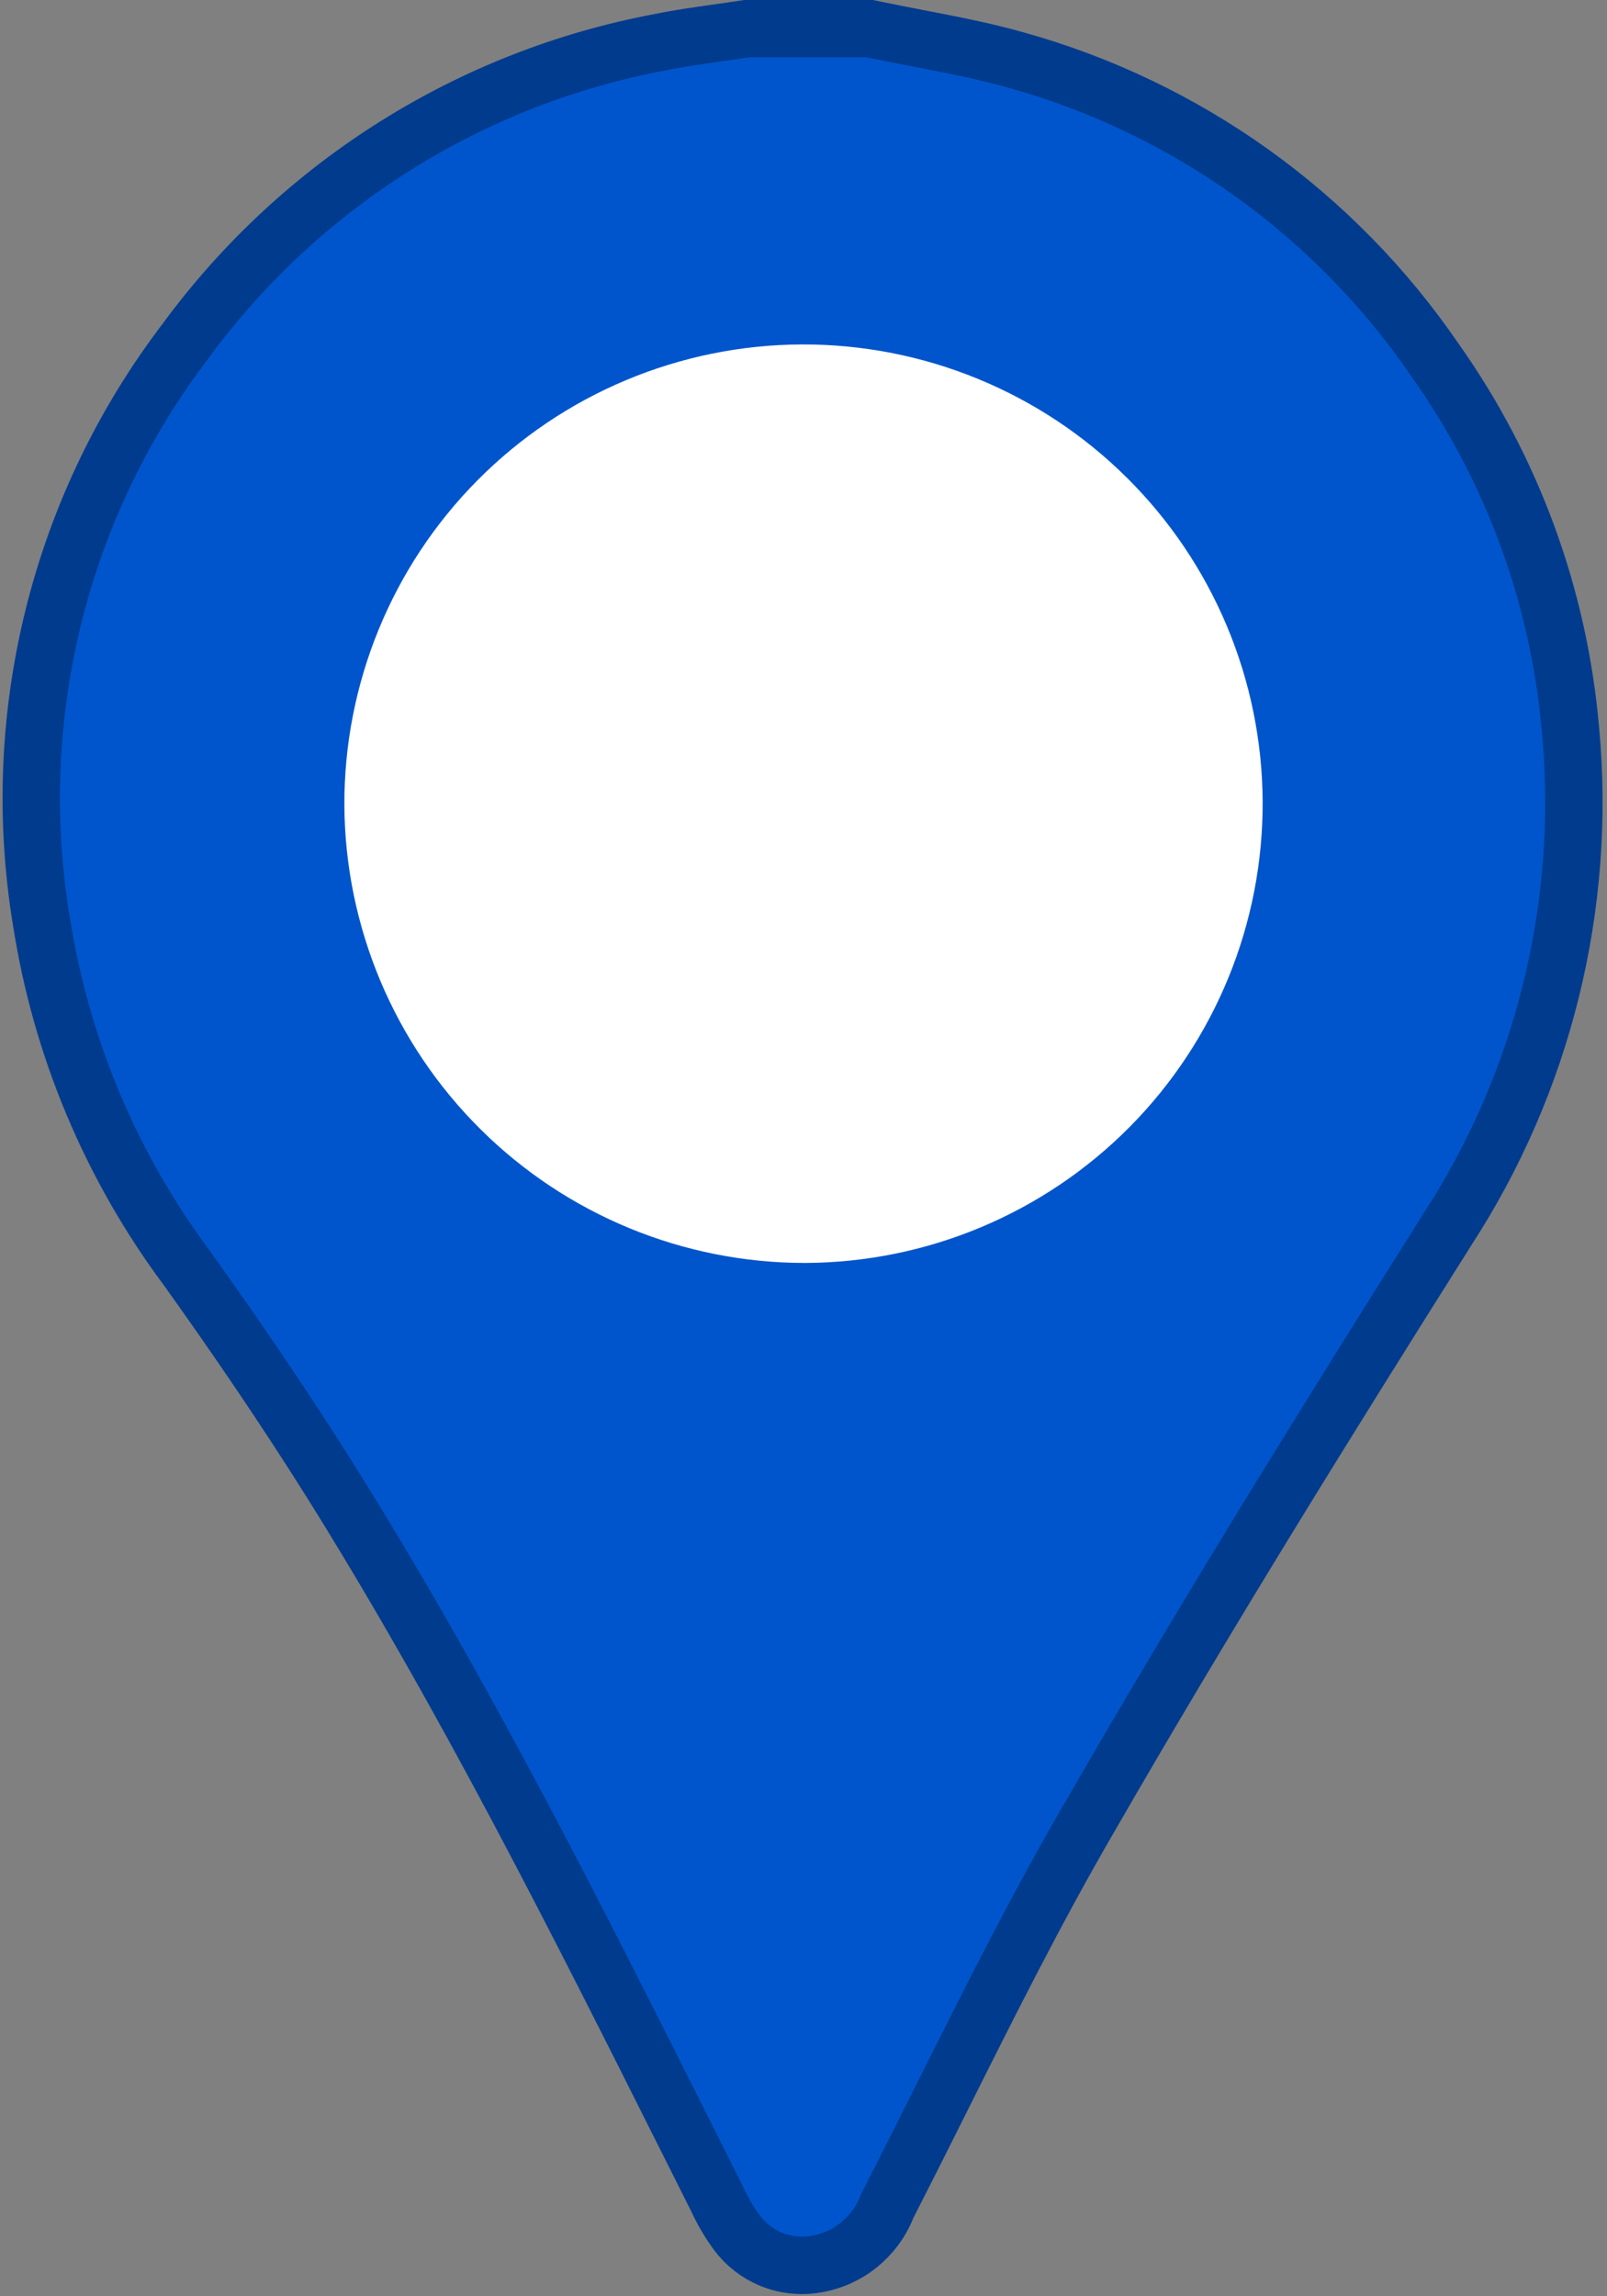 <svg width="28" height="40" viewBox="0 0 28 40" fill="none" xmlns="http://www.w3.org/2000/svg">
<rect x="0" y="0" width="28" height="40" fill="#808080" stroke="none"/>
<g clip-path="url(#clip0_284_17260)">
<path d="M17.707 1.047L17.709 1.048C20.679 1.875 23.264 3.727 25.007 6.278L25.007 6.278L25.012 6.285C26.352 8.18 27.165 10.4 27.364 12.716L27.365 12.719C27.648 15.786 26.887 18.859 25.206 21.436L25.206 21.436L25.203 21.442C23.084 24.801 20.967 28.213 18.978 31.666C18.058 33.248 17.234 34.894 16.418 36.526C16.103 37.155 15.789 37.783 15.471 38.403L15.46 38.425L15.451 38.447C15.24 38.977 14.766 39.355 14.205 39.442L14.2 39.443C13.944 39.485 13.682 39.456 13.442 39.358C13.202 39.261 12.994 39.1 12.839 38.892C12.703 38.705 12.586 38.504 12.489 38.293L12.485 38.285L12.481 38.277C12.324 37.964 12.167 37.651 12.01 37.338C10.053 33.436 8.083 29.508 5.737 25.765L5.736 25.764C4.951 24.517 4.118 23.295 3.263 22.099L3.263 22.099L3.257 22.091C1.933 20.314 1.062 18.238 0.721 16.044L0.72 16.04C0.13 12.461 1.046 8.797 3.248 5.921L3.248 5.921L3.253 5.913C5.252 3.204 8.198 1.354 11.5 0.736L11.5 0.736L11.508 0.734C11.839 0.667 12.159 0.622 12.497 0.574C12.661 0.551 12.83 0.527 13.005 0.5L15.156 0.5C15.442 0.56 15.719 0.613 15.991 0.666C16.577 0.779 17.14 0.887 17.707 1.047Z" fill="#0055CC" stroke="#003B8E"/>
<path d="M14.032 22C16.154 21.991 18.185 21.14 19.68 19.634C21.174 18.128 22.008 16.09 22 13.968C21.991 11.846 21.14 9.815 19.634 8.321C18.128 6.826 16.09 5.992 13.968 6C11.846 6.009 9.814 6.86 8.32 8.366C6.826 9.872 5.992 11.911 6 14.032C6.015 16.152 6.868 18.179 8.373 19.672C9.878 21.165 11.912 22.002 14.032 22H14.032Z" fill="white"/>
</g>
<defs>
<clipPath id="clip0_284_17260">
<rect width="28" height="40" fill="white"/>
</clipPath>
</defs>
</svg>
